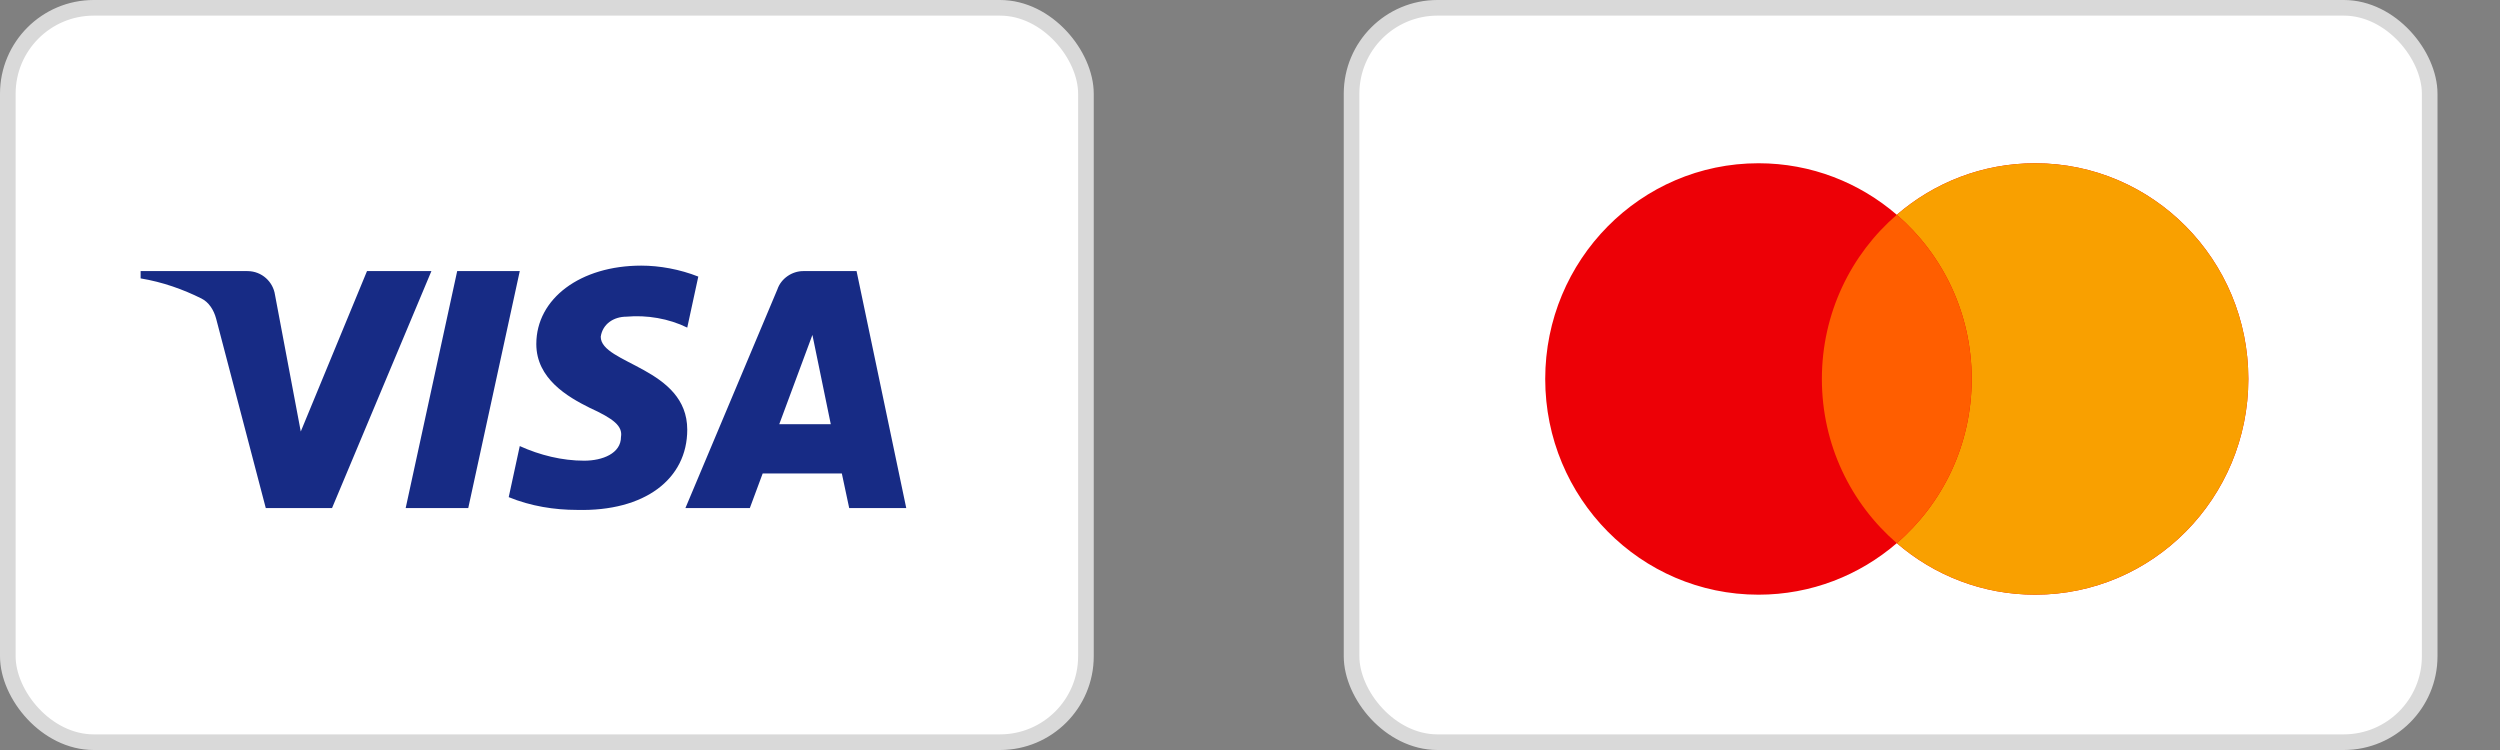 <svg width="160" height="48" viewBox="0 0 160 48" fill="none" xmlns="http://www.w3.org/2000/svg">
<rect x="0" y="0" width="160" height="48" fill="#808080" stroke="none"/>
<rect x="86.5" y="0.5" width="69" height="47" rx="5.5" fill="white" stroke="#D9D9D9"/>
<path fill-rule="evenodd" clip-rule="evenodd" d="M121.395 34.762C119.011 36.818 115.92 38.06 112.542 38.06C105.005 38.06 98.894 31.879 98.894 24.254C98.894 16.629 105.005 10.448 112.542 10.448C115.92 10.448 119.011 11.69 121.395 13.746C123.778 11.69 126.869 10.448 130.247 10.448C137.784 10.448 143.895 16.629 143.895 24.254C143.895 31.879 137.784 38.06 130.247 38.06C126.869 38.06 123.778 36.818 121.395 34.762Z" fill="#ED0006"/>
<path fill-rule="evenodd" clip-rule="evenodd" d="M121.395 34.762C124.329 32.23 126.19 28.462 126.19 24.254C126.19 20.046 124.329 16.278 121.395 13.746C123.778 11.69 126.869 10.448 130.247 10.448C137.784 10.448 143.895 16.629 143.895 24.254C143.895 31.879 137.784 38.06 130.247 38.06C126.869 38.06 123.778 36.818 121.395 34.762Z" fill="#F9A000"/>
<path fill-rule="evenodd" clip-rule="evenodd" d="M121.395 13.746C124.329 16.278 126.19 20.046 126.19 24.254C126.19 28.462 124.329 32.23 121.395 34.762C118.46 32.23 116.6 28.462 116.6 24.254C116.6 20.046 118.46 16.278 121.395 13.746Z" fill="#FF5E00"/>
<rect x="0.5" y="0.5" width="69" height="47" rx="5.5" fill="white" stroke="#D9D9D9"/>
<path fill-rule="evenodd" clip-rule="evenodd" d="M21.25 32.517H17.01L13.83 20.385C13.679 19.827 13.358 19.333 12.887 19.101C11.711 18.517 10.414 18.051 9 17.817V17.35H15.831C16.774 17.35 17.481 18.051 17.599 18.866L19.249 27.617L23.488 17.35H27.61L21.25 32.517ZM29.968 32.517H25.963L29.26 17.35H33.265L29.968 32.517ZM38.447 21.551C38.565 20.735 39.272 20.267 40.097 20.267C41.393 20.15 42.805 20.385 43.984 20.967L44.691 17.702C43.512 17.235 42.216 17 41.039 17C37.152 17 34.324 19.101 34.324 22.017C34.324 24.235 36.327 25.399 37.742 26.101C39.272 26.8 39.861 27.267 39.743 27.967C39.743 29.017 38.565 29.484 37.388 29.484C35.974 29.484 34.56 29.134 33.265 28.549L32.558 31.817C33.972 32.399 35.502 32.634 36.917 32.634C41.275 32.749 43.984 30.65 43.984 27.5C43.984 23.533 38.447 23.3 38.447 21.551ZM58 32.517L54.82 17.35H51.404C50.697 17.35 49.99 17.817 49.754 18.517L43.866 32.517H47.989L48.812 30.3H53.877L54.349 32.517H58ZM51.994 21.434L53.17 27.15H49.872L51.994 21.434Z" fill="#172B85"/>
</svg>
